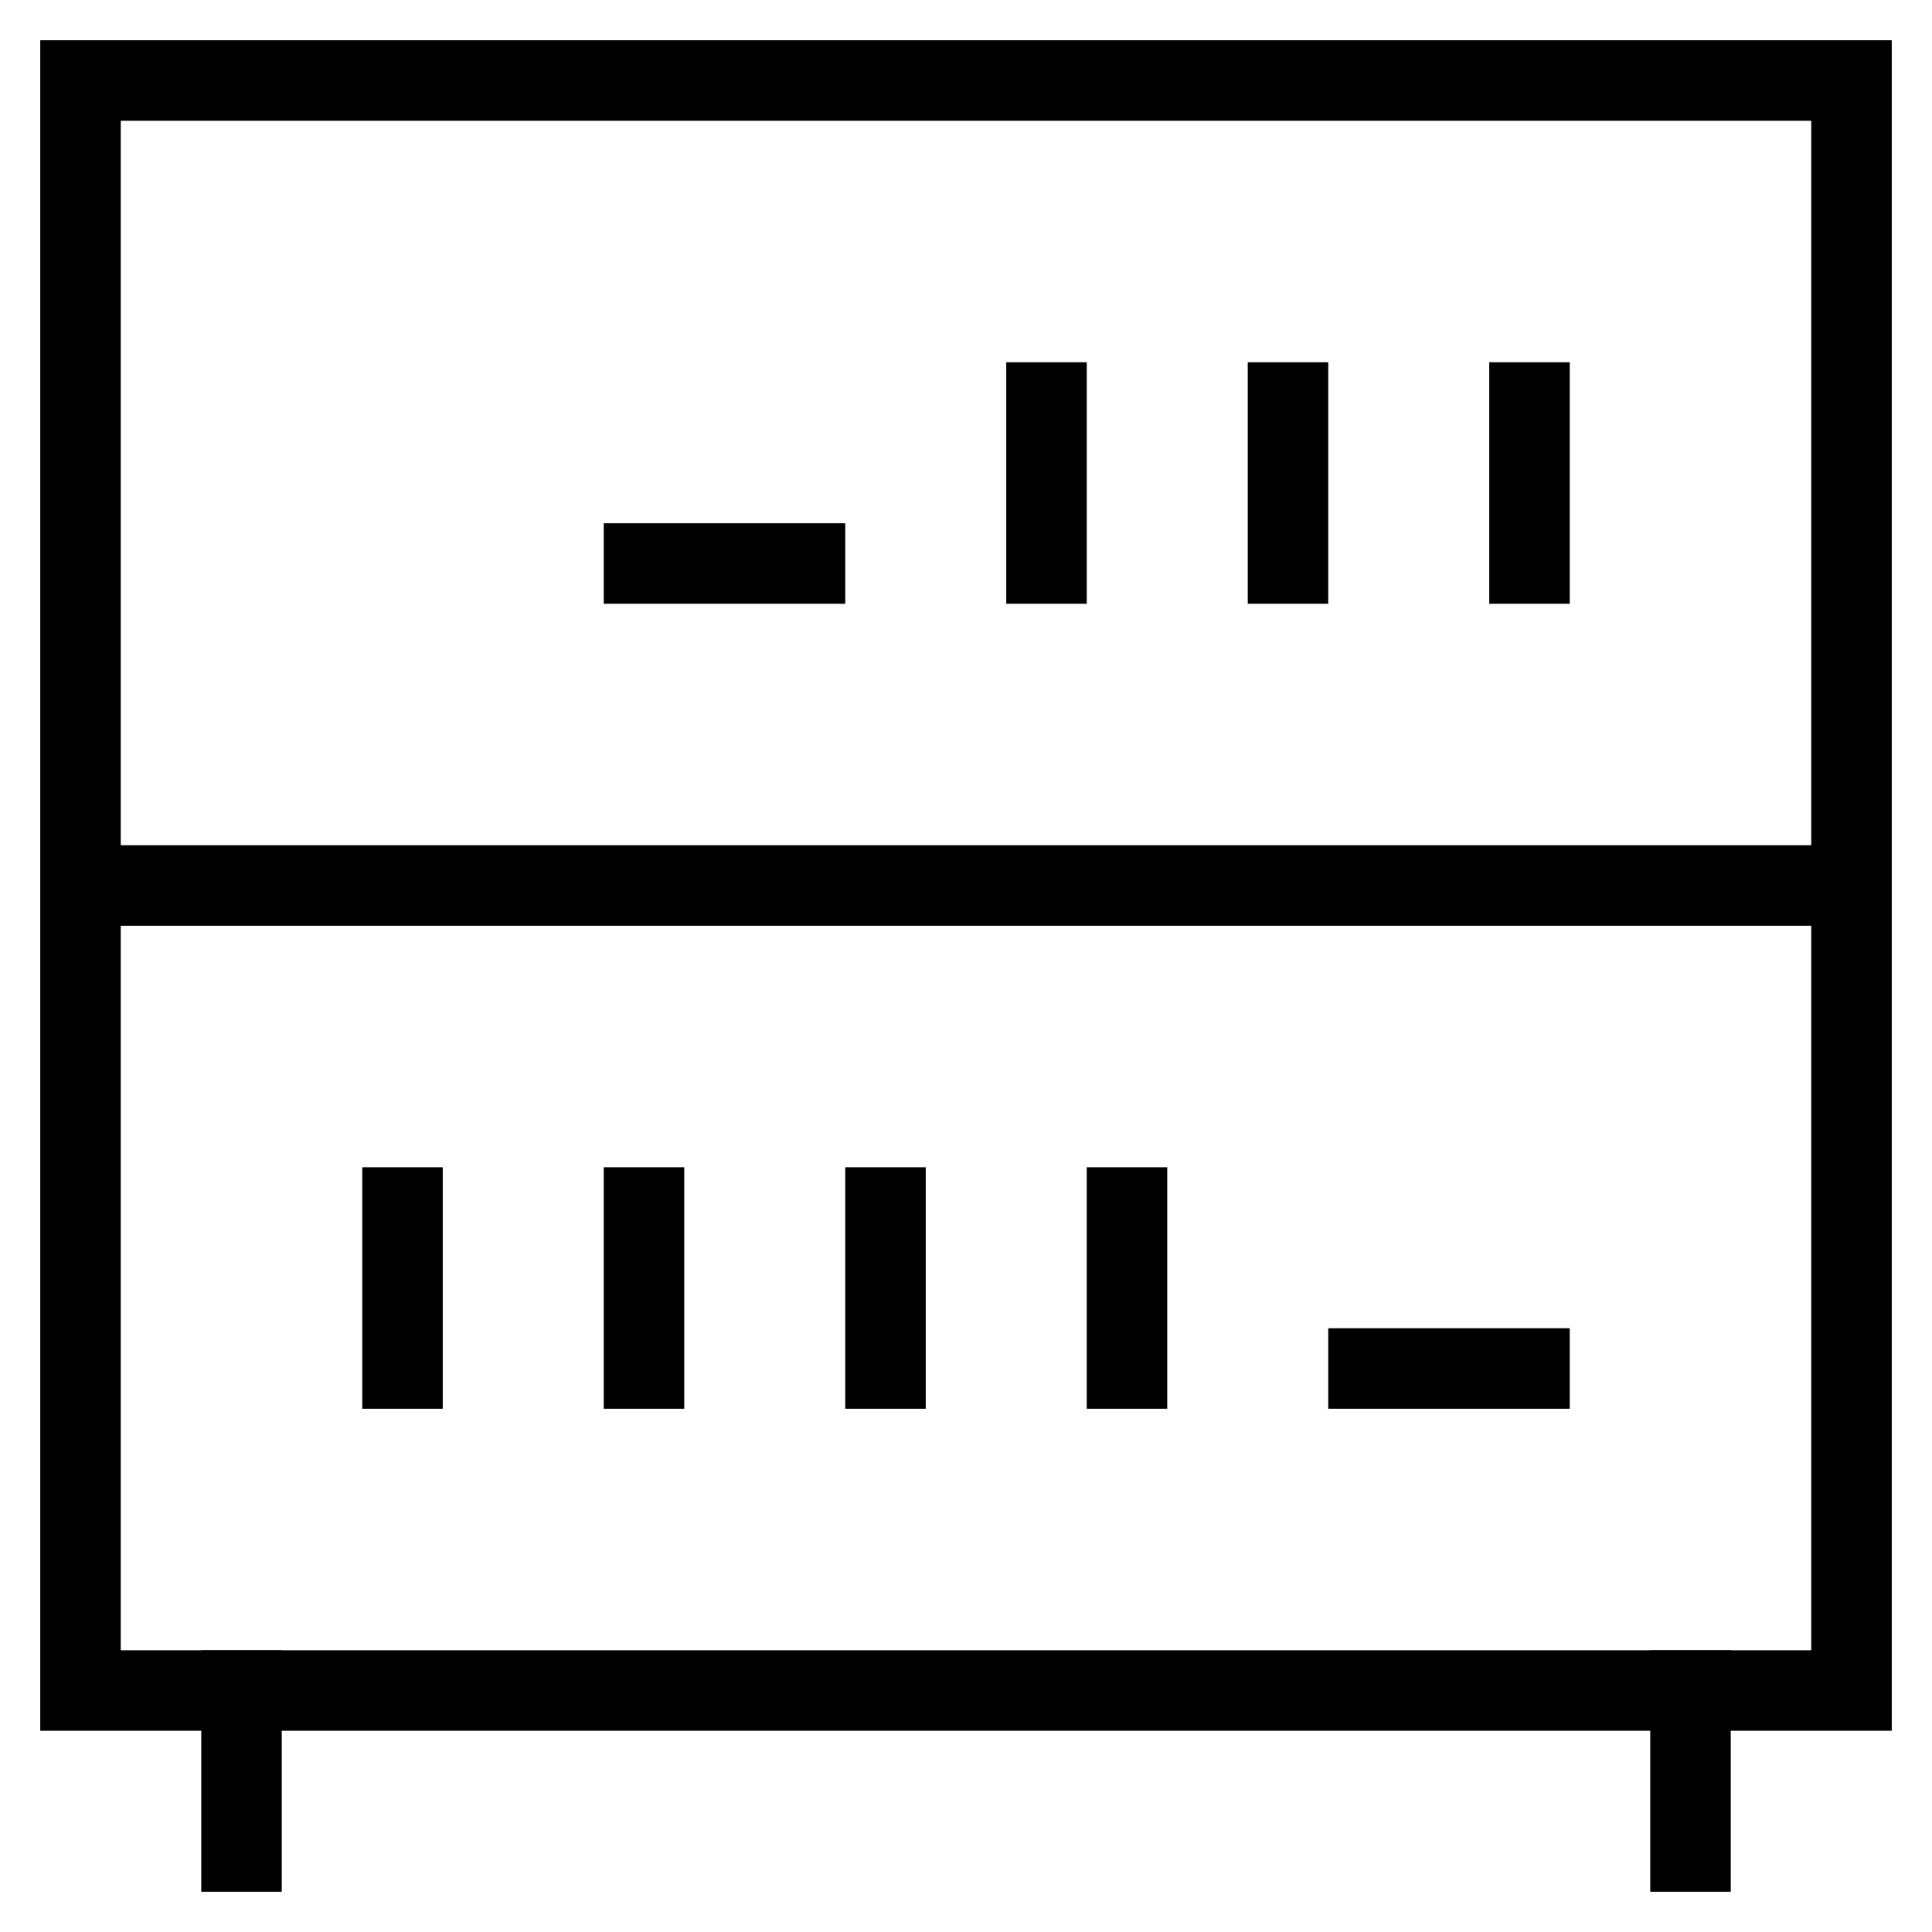 <svg id="nc_icon" xmlns="http://www.w3.org/2000/svg" xml:space="preserve" viewBox="0 0 24 24"><g fill="none" stroke="currentColor" stroke-linecap="square" stroke-miterlimit="10" class="nc-icon-wrapper"><path d="M19 5v2M16 5v2M13 5v2M10 7H8M19 17h-2M11 15v2M8 15v2M14 15v2M5 15v2M3 21v2M21 21v2" data-color="color-2" vector-effect="non-scaling-stroke"/><path d="M1 11h22M1 1h22v20H1z" vector-effect="non-scaling-stroke"/></g></svg>
